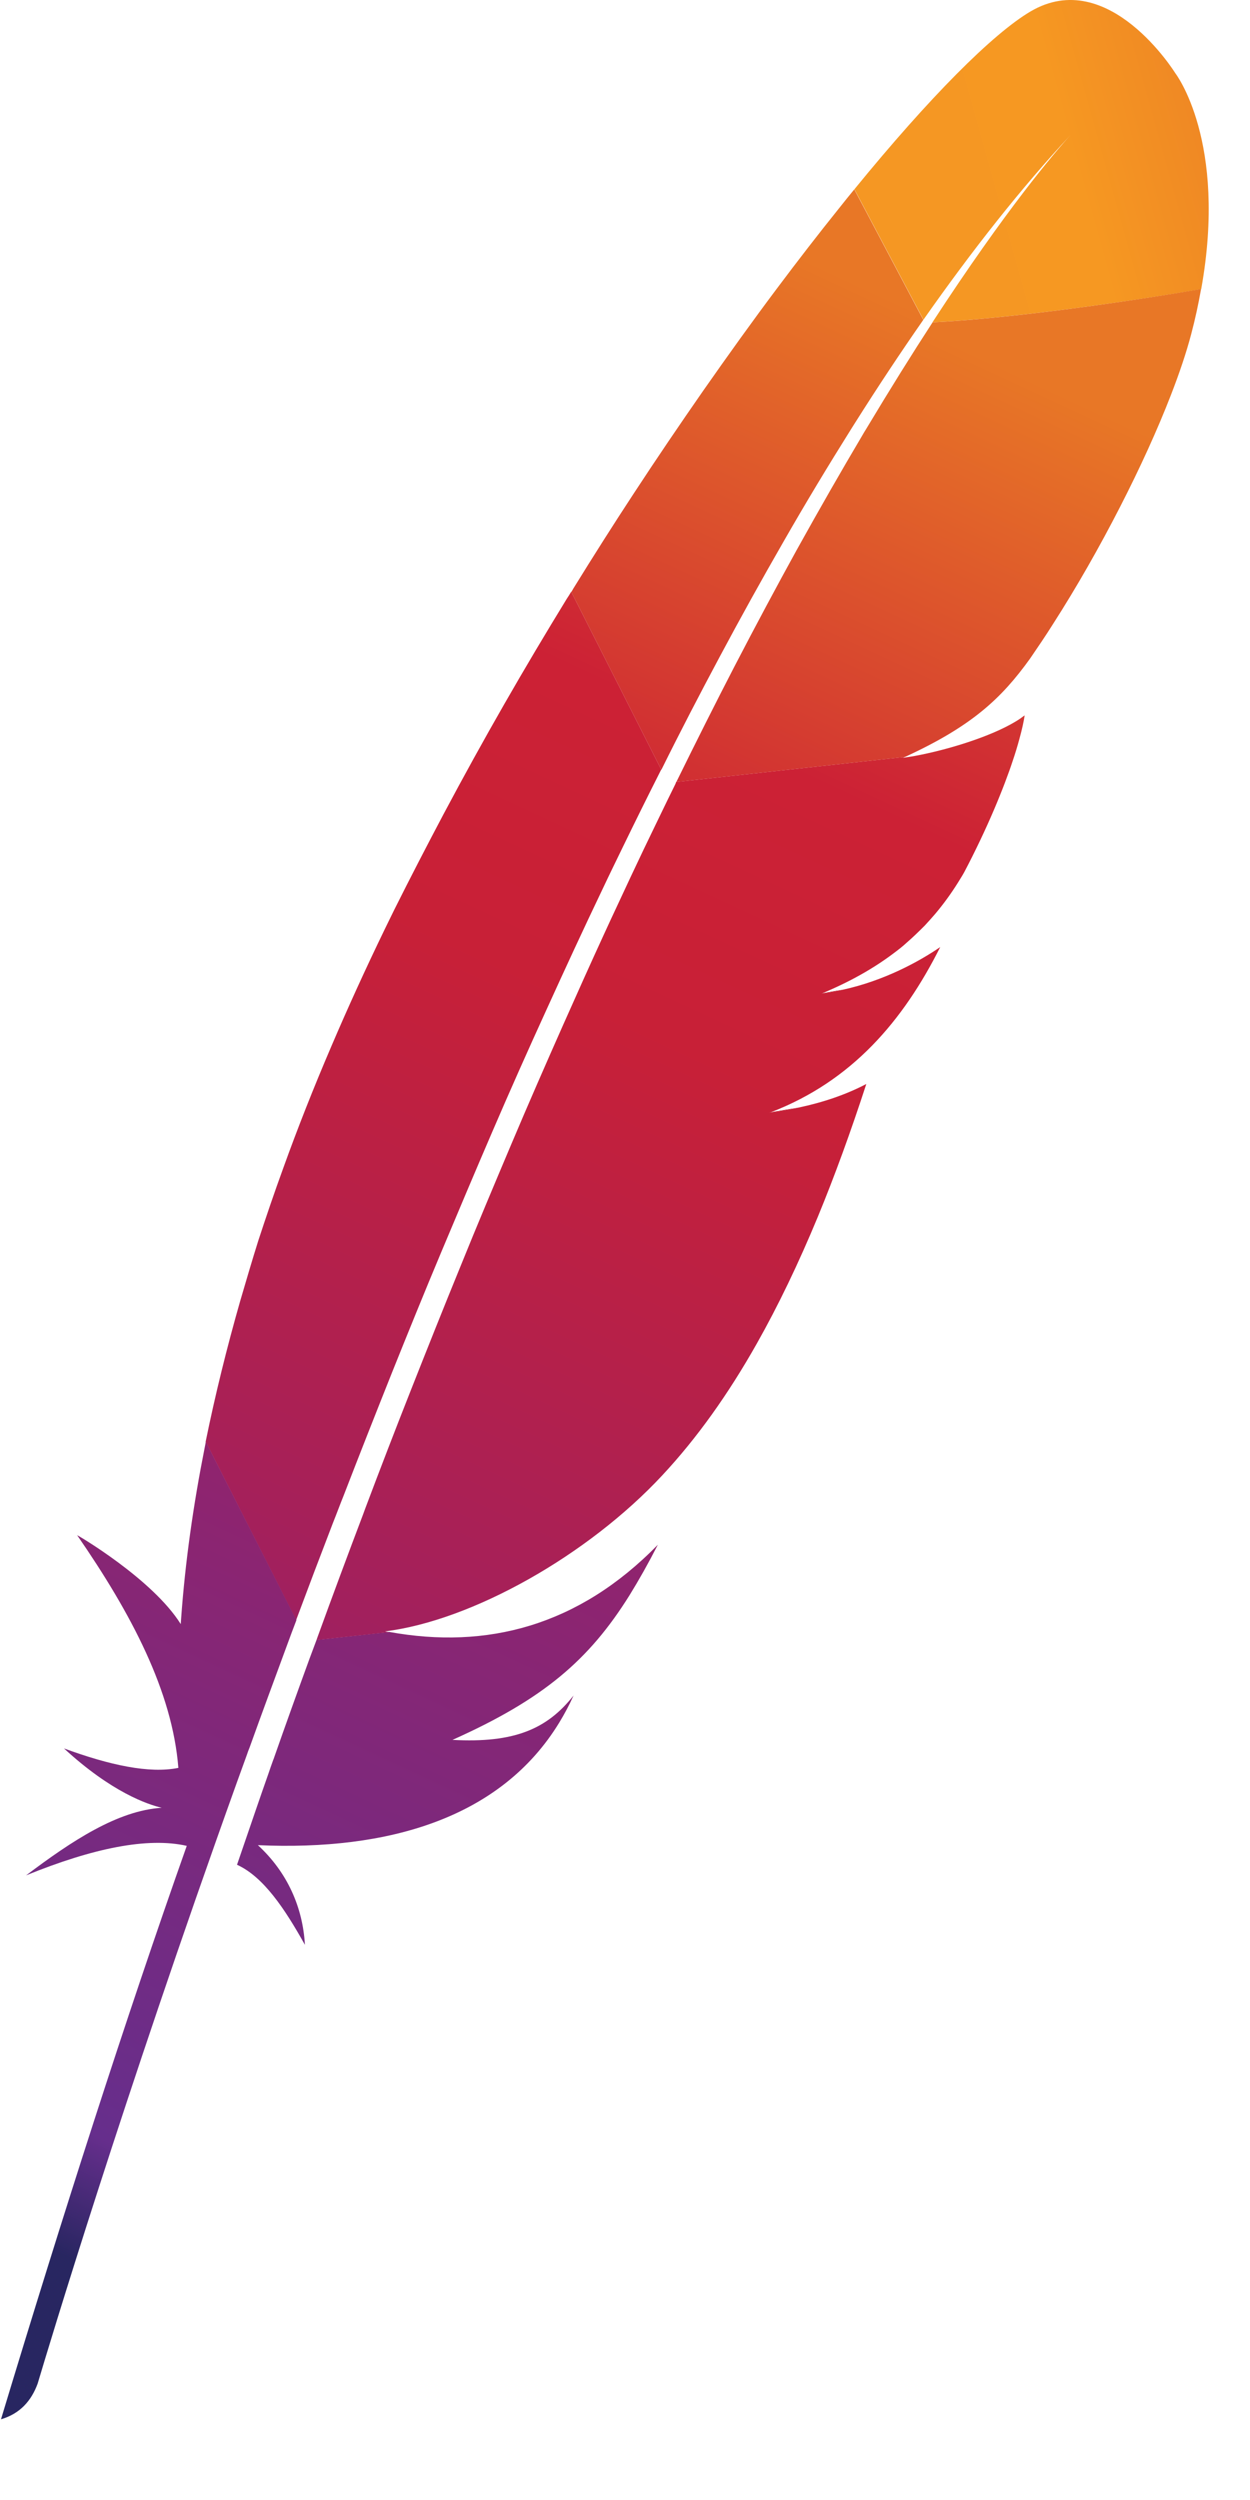 <svg height=".278in" viewBox="0 0 12.48 25" width=".139in" xmlns="http://www.w3.org/2000/svg" xmlns:xlink="http://www.w3.org/1999/xlink"><linearGradient id="a" gradientTransform="matrix(.434 -.932 -.932 -.434 6223.476 -5052.743)" gradientUnits="userSpaceOnUse" x1="-6873.648" x2="-6636.237" y1="2774.3" y2="2496.689"><stop offset="0" stop-color="#f59723"/><stop offset=".312" stop-color="#f69822"/><stop offset=".838" stop-color="#e87726"/></linearGradient><linearGradient id="b"><stop offset=".323" stop-color="#9c2063"/><stop offset=".63" stop-color="#c82037"/><stop offset=".751" stop-color="#cc2135"/><stop offset="1" stop-color="#e87726"/></linearGradient><linearGradient id="c" gradientTransform="matrix(.434 -.932 -.932 -.434 6223.476 -5052.743)" gradientUnits="userSpaceOnUse" x1="-8630.72" x2="-6936.925" xlink:href="#b" y1="2804.961" y2="2804.961"/><linearGradient id="d"><stop offset="0" stop-color="#282661"/><stop offset=".095" stop-color="#662e8c"/><stop offset=".788" stop-color="#9e2064"/><stop offset=".949" stop-color="#cc2032"/></linearGradient><linearGradient id="e" gradientTransform="matrix(.434 -.932 -.932 -.434 6223.476 -5052.743)" gradientUnits="userSpaceOnUse" x1="-8426.256" x2="-7416.919" xlink:href="#d" y1="2635.284" y2="2635.284"/><linearGradient id="f" gradientTransform="matrix(.434 -.932 -.932 -.434 6223.476 -5052.743)" gradientUnits="userSpaceOnUse" x1="-8535.588" x2="-6841.793" xlink:href="#b" y1="2820.86" y2="2820.86"/><linearGradient id="g" gradientTransform="matrix(.434 -.932 -.932 -.434 6223.476 -5052.743)" gradientUnits="userSpaceOnUse" x1="-8412.058" x2="-7521.917" xlink:href="#d" y1="2797.879" y2="2797.879"/><linearGradient id="h" gradientTransform="matrix(.434 -.932 -.932 -.434 6223.476 -5052.743)" gradientUnits="userSpaceOnUse" x1="-8535.588" x2="-6841.793" xlink:href="#b" y1="2645.49" y2="2645.49"/><linearGradient id="i" gradientTransform="matrix(.434 -.932 -.932 -.434 6223.476 -5052.743)" gradientUnits="userSpaceOnUse" x1="-8640.659" x2="-6946.865" xlink:href="#b" y1="2654.265" y2="2654.265"/><linearGradient id="j" gradientTransform="matrix(.434 -.932 -.932 -.434 6223.476 -5052.743)" gradientUnits="userSpaceOnUse" x1="-8535.589" x2="-6841.792" xlink:href="#b" y1="2593.446" y2="2593.446"/><linearGradient id="k" gradientTransform="matrix(.434 -.932 -.932 -.434 6223.476 -5052.743)" gradientUnits="userSpaceOnUse" x1="-8535.589" x2="-6841.792" xlink:href="#b" y1="2599.324" y2="2599.324"/><linearGradient id="l" gradientTransform="matrix(.434 -.932 -.932 -.434 6223.476 -5052.743)" gradientUnits="userSpaceOnUse" x1="-7584.039" x2="-7209.654" xlink:href="#b" y1="2600.552" y2="2600.552"/><g transform="matrix(.014 0 0 .014 -.01 .001)"><path d="m736.1 8.1c-27.1 16-72.2 61.3-125.8 127l49.3 93.2c34.7-49.5 69.9-94.2 105.4-132.3 2.8-3 4.1-4.4 4.1-4.4-1.3 1.4-2.8 3-4.1 4.4-11.5 12.6-46.4 53.4-99 134.2 50.7-2.5 128.5-12.9 192-23.7 19-105.9-18.5-154.3-18.5-154.3s-47.6-77-103.4-44.1z" fill="url(#a)"/><path d="m652.5 539.9c.3-.1.7-.1 1.1-.2l-7.1.8c-.4.2-.8.4-1.2.6 2.3-.5 4.8-.9 7.2-1.2z" fill="none"/><path d="m602 706.9c-4 .9-8.1 1.6-12.3 2.3 4.2-.7 8.3-1.5 12.3-2.3z" fill="none"/><path d="m259.4 1081.4c.5-1.3 1-2.8 1.5-4.1 10.9-28.7 21.7-56.6 32.3-83.8 11.9-30.5 23.7-60 35.5-88.6 12.3-30.1 24.5-59.3 36.4-87.5 12.5-29.5 24.9-58 37.1-85.4 9.9-22.3 19.6-43.9 29.2-64.8 3.2-7 6.4-13.9 9.6-20.7 6.3-13.6 12.5-26.8 18.7-39.8 5.7-11.9 11.3-23.6 17-35.2 1.9-3.8 3.7-7.6 5.6-11.4.3-.6.6-1.2.9-1.9l-6.1.6-4.8-9.5c-.5.9-.9 1.9-1.4 2.8-8.6 17.3-17.3 34.6-25.8 52.1-4.9 10.2-9.8 20.4-14.7 30.5-13.5 28.3-26.7 57-39.8 85.6-13.2 29.1-26.1 58.3-38.9 87.6-12.4 28.8-24.7 57.6-36.6 86.3s-23.6 57.3-35 85.6c-11.9 29.6-23.4 59-34.6 88-2.6 6.6-5 13.1-7.6 19.6-9 23.4-17.8 46.6-26.3 69.4l7.6 15 6.8-.7c.2-.7.5-1.3.7-2.1 11.1-29.8 22-59.1 32.7-87.6z" fill="none"/><g fill="#bd202e"><path d="m570.2 791c-6.3 1.1-12.7 2.3-19.4 3.4 0 0-.1 0-.1.1 3.4-.5 6.7-1 10-1.5 3.1-.7 6.3-1.3 9.5-2z"/><path d="m570.2 791c-6.3 1.1-12.7 2.3-19.4 3.4 0 0-.1 0-.1.1 3.4-.5 6.7-1 10-1.5 3.1-.7 6.3-1.3 9.5-2z" opacity=".35"/><path d="m586.7 709.5s0 .1 0 0c-.1 0-.1 0-.1.1 1-.1 2.1-.3 3.1-.5 4.2-.6 8.3-1.3 12.3-2.3-5 .9-10 1.8-15.3 2.7z"/><path d="m586.7 709.5s0 .1 0 0c-.1 0-.1 0-.1.1 1-.1 2.1-.3 3.1-.5 4.2-.6 8.3-1.3 12.3-2.3-5 .9-10 1.8-15.3 2.7z" opacity=".35"/></g><path d="m514 469.2c15-28.1 30.2-55.5 45.5-82.1 15.9-27.8 32.1-54.6 48.4-80.6.9-1.5 2-3.1 2.9-4.6 16.1-25.5 32.4-50.1 48.7-73.5l-49.3-93.2c-3.7 4.5-7.4 9.1-11.2 13.9-14.3 17.8-29 36.8-44.2 57.1-17.1 22.8-34.6 47.2-52.5 72.8-16.4 23.6-33.2 48.3-50 74-14.3 21.8-28.5 44.2-42.7 67.2-.5.8-1 1.7-1.5 2.6l64.3 127c13.6-27.5 27.6-54.4 41.6-80.6z" fill="url(#c)"/><path d="m221.2 1184.4c-8.5 23.3-17.1 47.2-25.6 71.5-.1.3-.2.7-.4 1-1.2 3.4-2.5 6.9-3.6 10.3-5.8 16.4-10.8 31.2-22.3 64.7 18.9 8.6 34.1 31.4 48.5 57.2-1.5-26.7-12.5-51.8-33.6-71.2 93.3 4.2 173.7-19.4 215.3-87.6 3.7-6.1 7.1-12.4 10.2-19.3-18.9 24-42.4 34.1-86.5 31.7-.1 0-.2.1-.3.1.1 0 .2-.1.3-.1 65-29.1 97.5-57 126.4-103.2 6.8-11 13.5-22.9 20.3-36.2-56.8 58.3-122.5 74.9-191.8 62.3l-52 5.7c-1.7 4.4-3.2 8.7-4.9 13.1z" fill="url(#e)"/><path d="m245.5 1068.1c11.2-29 22.8-58.4 34.6-88 11.4-28.4 23-57 35-85.6s24.2-57.5 36.6-86.3c12.6-29.3 25.6-58.5 38.9-87.6 13.1-28.8 26.3-57.4 39.8-85.6 4.8-10.2 9.8-20.4 14.7-30.5 8.5-17.5 17.1-34.9 25.8-52.1.5-.9.9-1.9 1.4-2.8l-64.3-127c-1 1.7-2.1 3.5-3.2 5.1-15 24.5-29.9 49.5-44.5 75-14.8 25.8-29.3 52.1-43.5 78.8-11.9 22.5-23.6 45.1-35.1 68.1-2.3 4.6-4.5 9.3-6.8 13.9-14 28.9-26.6 56.6-38.1 83.5-13 30.3-24.4 59.3-34.3 86.8-6.6 18.1-12.5 35.5-18 52.3-4.5 14.3-8.7 28.7-12.9 43-9.6 33.6-17.9 67.2-24.7 100.6l64.6 127.5c8.5-22.8 17.3-46 26.3-69.4 2.7-6.7 5.1-13.3 7.7-19.7z" fill="url(#f)"/><path d="m146.2 1034c-8.1 40.8-13.9 81.4-16.8 121.8-.1 1.4-.2 2.8-.3 4.2-20.2-32.3-74.1-63.8-74-63.5 38.7 56 68 111.6 72.3 166.2-20.7 4.2-49-1.9-81.7-13.9 34.1 31.4 59.7 40 69.8 42.4-31.4 2-64 23.5-96.9 48.3 48.1-19.6 87-27.4 114.8-21.1-44.2 125-88.4 263-132.7 409.6 13.6-4 21.7-13.2 26.2-25.5 7.9-26.5 60.2-200.7 142.3-429.4 2.4-6.5 4.7-13.1 7.1-19.6.6-1.9 1.3-3.7 2-5.4 8.6-24 17.7-48.5 26.9-73.5 2.1-5.7 4.2-11.4 6.4-17.1 0-.1.1-.2.1-.3l-64.7-127.5c-.2 1.3-.5 2.8-.8 4.3z" fill="url(#g)"/><path d="m482.3 560.2c-1.9 3.8-3.7 7.6-5.6 11.4-5.6 11.5-11.2 23.2-17 35.2-6.2 13-12.4 26.2-18.7 39.8-3.2 6.8-6.4 13.7-9.6 20.7-9.6 20.9-19.3 42.5-29.2 64.8-12.1 27.3-24.6 55.8-37.1 85.4-11.9 28.2-24.2 57.3-36.4 87.5-11.7 28.6-23.5 58.2-35.5 88.6-10.7 27.1-21.5 55.1-32.3 83.8-.5 1.3-1 2.8-1.5 4.1-10.8 28.5-21.7 57.8-32.6 87.8-.2.7-.5 1.3-.7 2.1l52-5.7c-1-.2-2.1-.3-3.1-.5 62.1-7.7 144.8-54.2 198.1-111.5 24.6-26.4 46.9-57.6 67.5-94.1 15.3-27.1 29.8-57.3 43.6-90.6 12-29.1 23.5-60.7 34.6-94.8-14.3 7.5-30.6 13.1-48.6 16.9-3.2.7-6.4 1.3-9.7 1.9s-6.6 1.1-10 1.5.1 0 .1-.1c58-22.3 94.5-65.3 121-118-15.2 10.4-40 24-69.7 30.5-4 .9-8.1 1.6-12.3 2.3-1 .1-2.1.3-3.1.5h.1.1c20.2-8.4 37.1-17.9 51.8-29 3.2-2.4 6.3-4.8 9.1-7.4 4.5-3.9 8.7-8 12.9-12.2 2.6-2.8 5.1-5.6 7.6-8.5 5.8-6.9 11.2-14.3 16.2-22.3 1.5-2.5 3.1-4.9 4.5-7.5 2-3.7 3.8-7.4 5.6-10.9 8.1-16.2 14.6-30.8 19.7-43.5 2.6-6.4 4.8-12.2 6.8-17.8.8-2.2 1.5-4.3 2.2-6.4 2.1-6.1 3.7-11.5 5-16.3 2-7.2 3.2-12.9 3.8-17-2 1.5-4.2 3.1-6.8 4.6-17.5 10.5-47.5 19.9-71.7 24.4l47.7-5.2-47.7 5.2c-.3.1-.7.1-1.1.2-2.5.4-4.8.8-7.3 1.1.4-.2.8-.4 1.2-.6l-163.3 17.9c0 .4-.3 1.1-.6 1.7z" fill="url(#h)"/><path d="m666.1 230.2c-14.5 22.3-30.3 47.6-47.5 76.3-.9 1.4-1.9 3.1-2.7 4.5-14.7 24.8-30.3 52-46.9 81.9-14.2 25.8-29 53.4-44.4 83.1-13.4 25.9-27.2 53.4-41.5 82.5l163.3-17.9c47.6-21.9 68.8-41.6 89.4-70.3 5.4-7.9 11-16.1 16.4-24.7 16.8-26.2 33.2-55 47.9-83.7 14.2-27.7 26.7-55.1 36.3-79.9 6.1-15.7 11-30.3 14.4-43.2 3-11.3 5.3-22.1 7.1-32.4-63.3 10.9-141.2 21.3-191.8 23.8z" fill="url(#i)"/><path d="m560.5 792.8c-3.3.6-6.6 1.1-10 1.5 3.4-.3 6.8-.9 10-1.5z" fill="#bd202e"/><path d="m560.5 792.8c-3.3.6-6.6 1.1-10 1.5 3.4-.3 6.8-.9 10-1.5z" fill="#bd202e" opacity=".35"/><path d="m560.5 792.8c-3.3.6-6.6 1.1-10 1.5 3.4-.3 6.8-.9 10-1.5z" fill="url(#j)"/><path d="m586.6 709.6c1-.1 2.1-.3 3.1-.5-1 .1-2 .4-3.1.5z" fill="#bd202e"/><path d="m586.6 709.6c1-.1 2.1-.3 3.1-.5-1 .1-2 .4-3.1.5z" fill="#bd202e" opacity=".35"/><path d="m586.6 709.6c1-.1 2.1-.3 3.1-.5-1 .1-2 .4-3.1.5z" fill="url(#k)"/><path d="m586.6 709.6c.1 0 .1-.1 0 0 .1-.1.1 0 0 0z" fill="#bd202e"/><path d="m586.6 709.6c.1 0 .1-.1 0 0 .1-.1.1 0 0 0z" fill="#bd202e" opacity=".35"/><path d="m586.6 709.6c.1 0 .1-.1 0 0 .1-.1.1 0 0 0z" fill="url(#l)"/></g></svg>